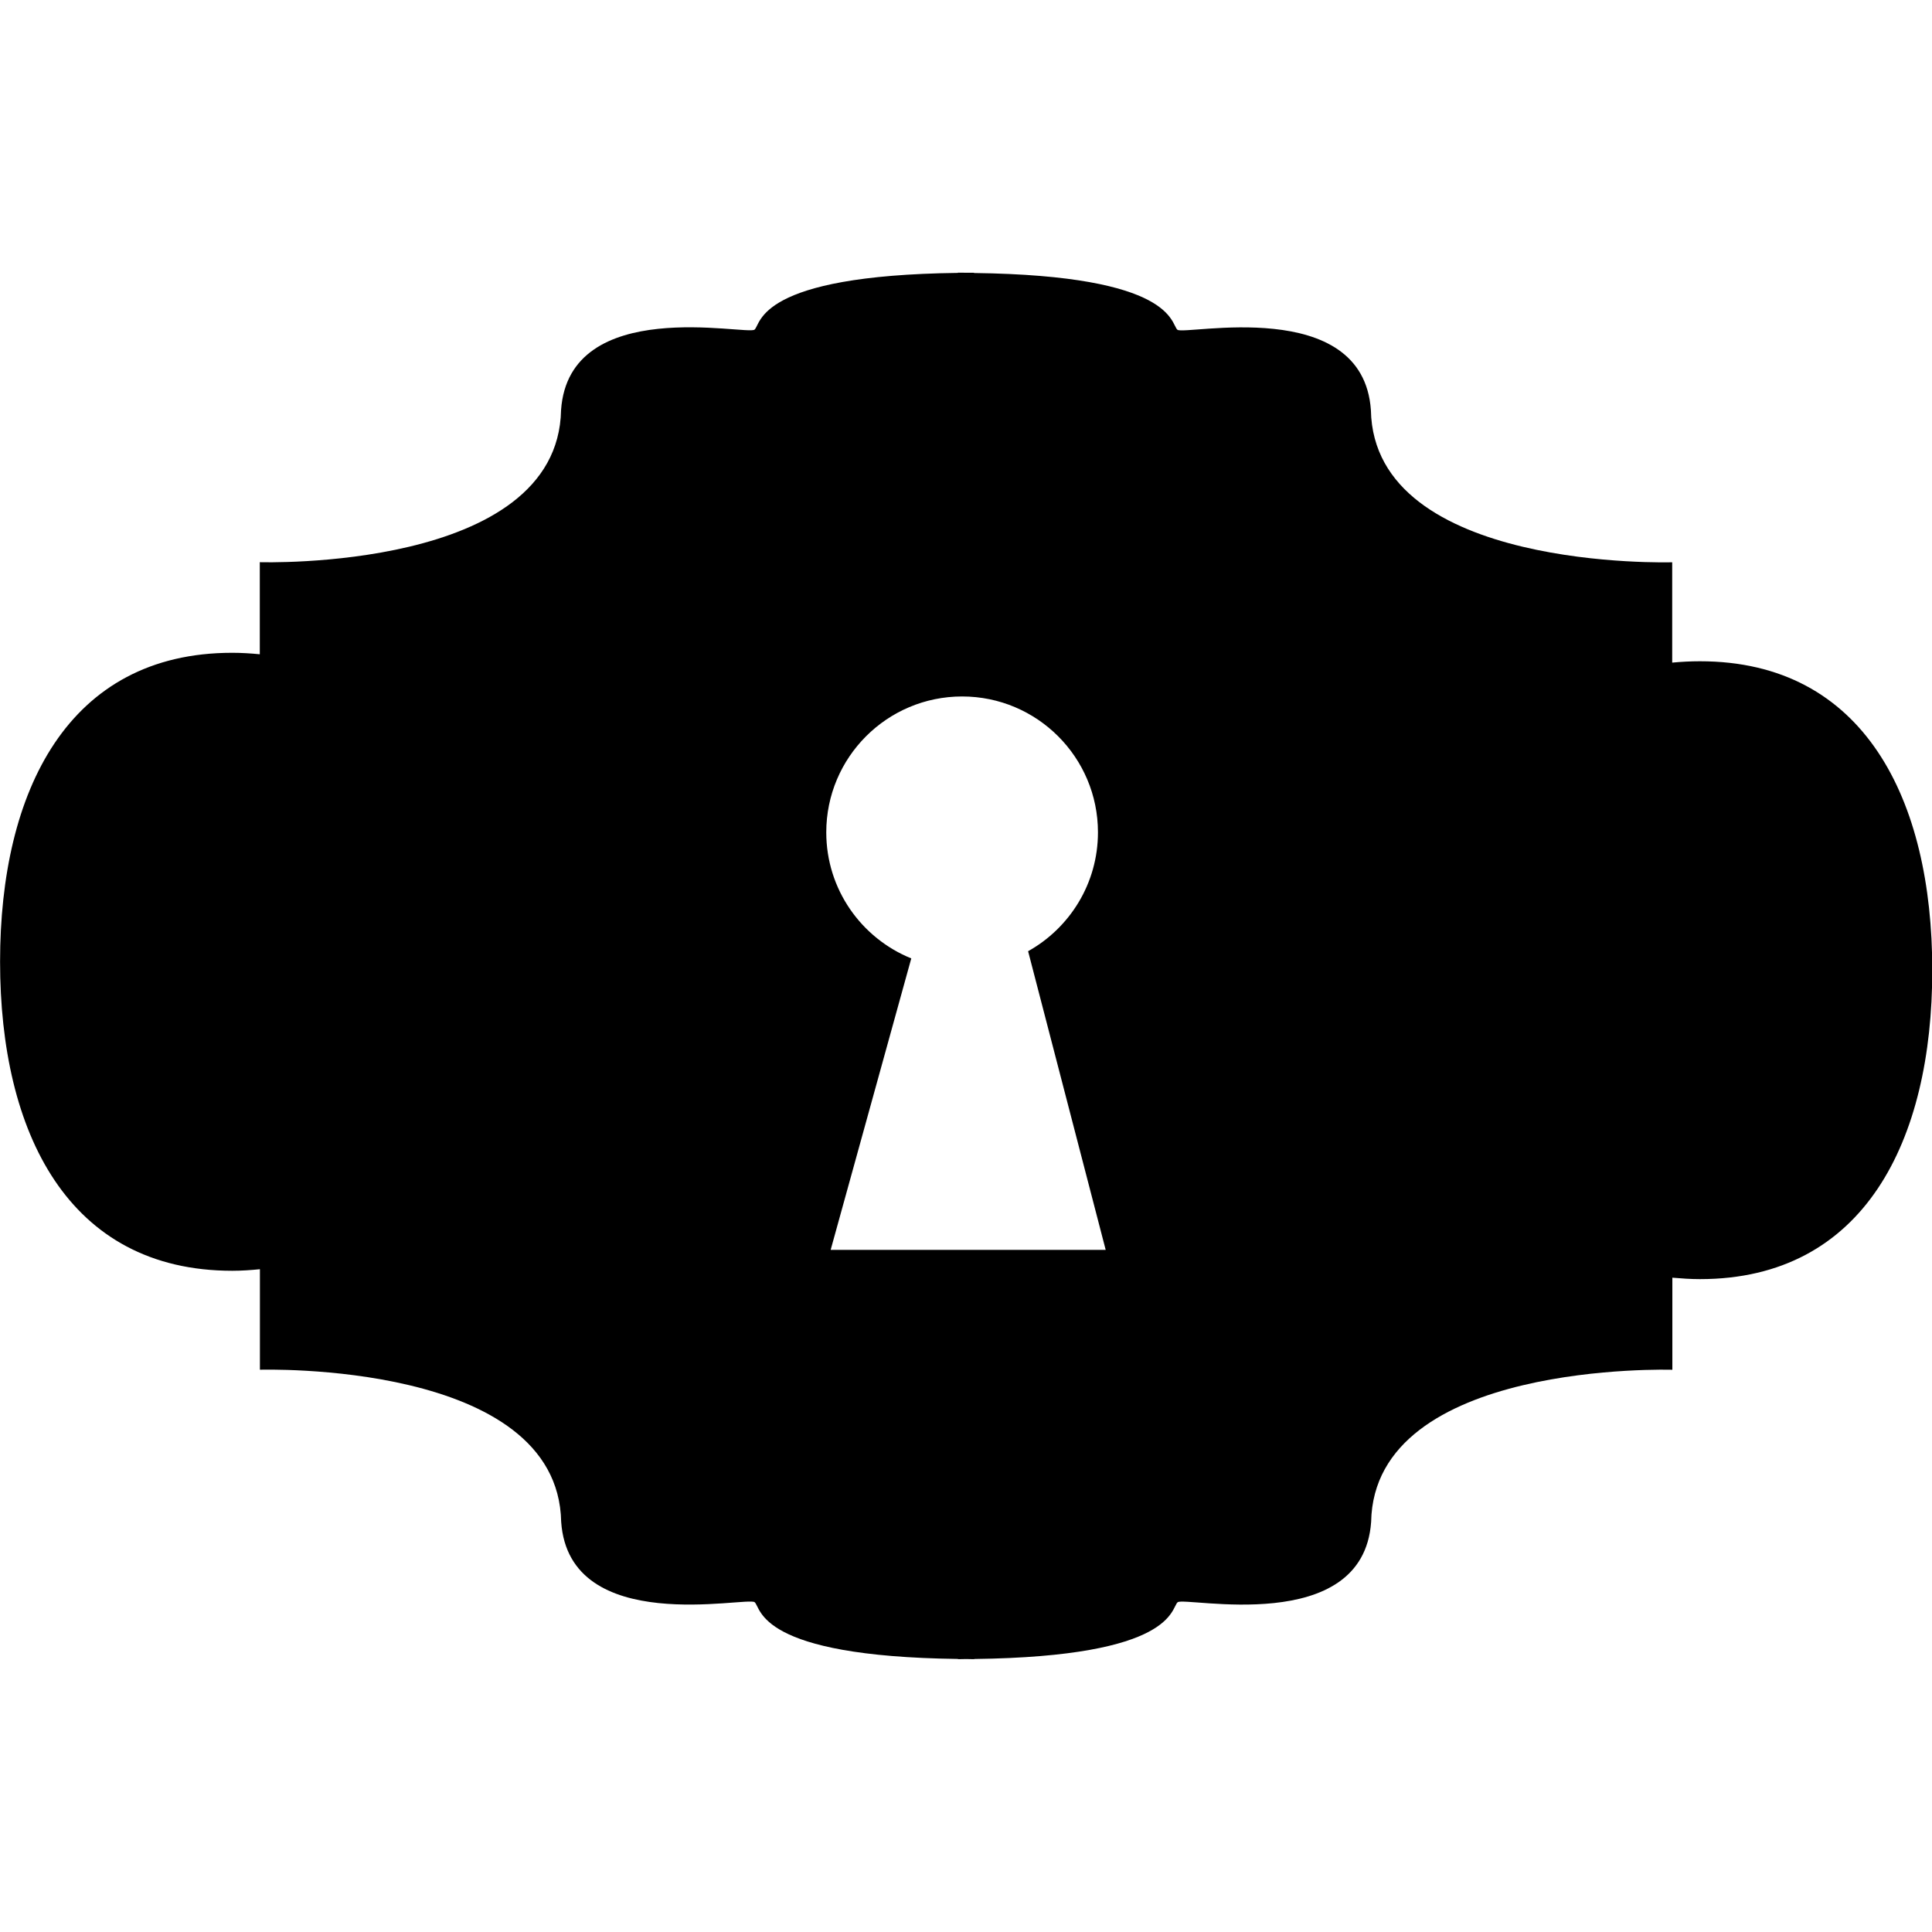 <svg xmlns="http://www.w3.org/2000/svg" width="49.727" height="49.727"><path d="M43.75 17.02c-.242 0-.48.013-.71.035v-2.583s-7.68.24-7.755-3.917c-.207-2.97-4.8-1.913-4.98-2.068-.176-.15-.073-1.396-5.237-1.46V7.02h-.207l-.204-.002v.006c-5.163.065-5.062 1.31-5.236 1.46-.18.156-4.773-.9-4.98 2.07-.077 4.158-7.754 3.916-7.754 3.916v2.37c-.234-.023-.47-.038-.71-.038-4.23 0-5.975 3.562-5.975 7.95 0 4.395 1.747 7.956 5.978 7.956.24 0 .477-.017.71-.04v2.587s7.677-.242 7.754 3.917c.208 2.97 4.8 1.91 4.98 2.067.175.15.073 1.395 5.236 1.46v.006c.074 0 .136-.004.207-.004.07 0 .134.004.207.004V42.7c5.163-.063 5.06-1.31 5.237-1.46.18-.156 4.77.9 4.98-2.067.074-4.16 7.753-3.917 7.753-3.917v-2.37c.233.02.47.037.71.037 4.23 0 5.98-3.562 5.98-7.953 0-4.39-1.75-7.95-5.98-7.95zM21.38 32.17l2.075-7.502c-1.283-.52-2.188-1.775-2.188-3.245 0-1.93 1.565-3.497 3.497-3.497 1.93 0 3.496 1.567 3.496 3.497 0 1.315-.725 2.46-1.798 3.06l1.997 7.687h-7.08z"/></svg>